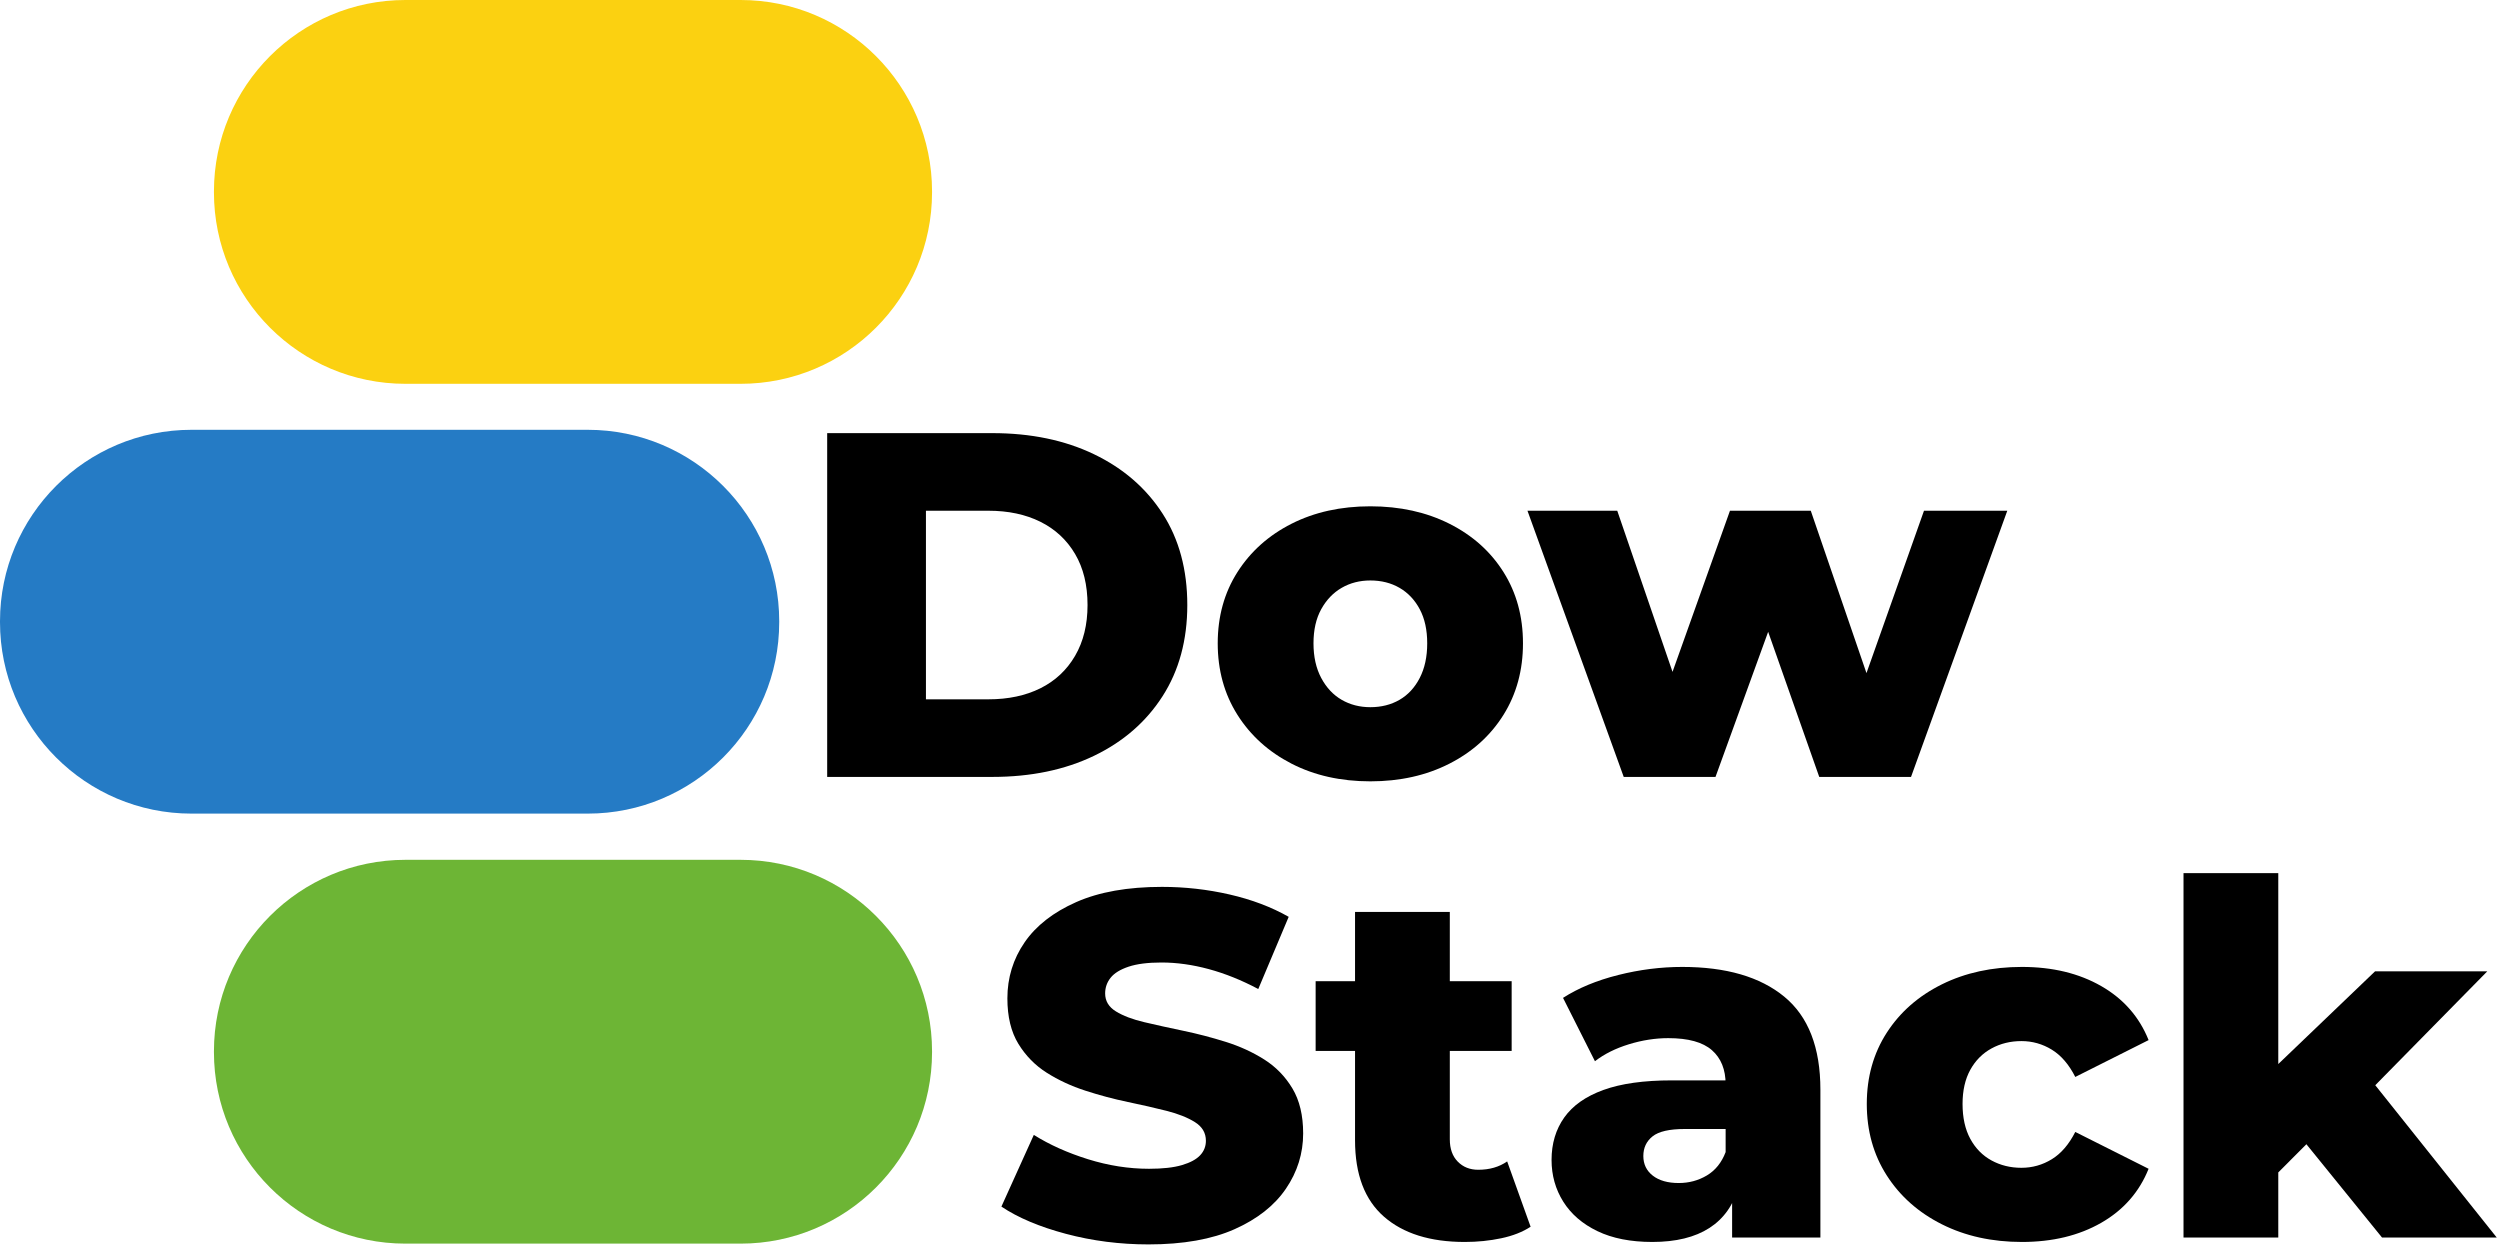 <?xml version="1.0" encoding="UTF-8" standalone="no"?><!DOCTYPE svg PUBLIC "-//W3C//DTD SVG 1.1//EN" "http://www.w3.org/Graphics/SVG/1.1/DTD/svg11.dtd"><svg width="100%" height="100%" viewBox="0 0 680 339" version="1.1" xmlns="http://www.w3.org/2000/svg" xmlns:xlink="http://www.w3.org/1999/xlink" xml:space="preserve" xmlns:serif="http://www.serif.com/" style="fill-rule:evenodd;clip-rule:evenodd;stroke-linejoin:round;stroke-miterlimit:2;"><g><path id="Rechteck-3-Kopie-4" serif:id="Rechteck 3 Kopie 4" d="M253.517,52.078c-0,-28.743 -23.336,-52.078 -52.078,-52.078l-91.168,0c-28.743,0 -52.078,23.335 -52.078,52.078l-0,0.24c-0,28.743 23.335,52.078 52.078,52.078l91.168,0c28.742,0 52.078,-23.335 52.078,-52.078l-0,-0.24Z" style="fill:#fbd111;"/><path id="Rechteck-3-Kopie-41" serif:id="Rechteck 3 Kopie 4" d="M253.517,285.949c-0,-28.742 -23.336,-52.078 -52.078,-52.078l-91.168,0c-28.743,0 -52.078,23.336 -52.078,52.078l-0,0.24c-0,28.743 23.335,52.078 52.078,52.078l91.168,0c28.742,0 52.078,-23.335 52.078,-52.078l-0,-0.24Z" style="fill:#6db535;"/><path id="Rechteck-3-Kopie-42" serif:id="Rechteck 3 Kopie 4" d="M211.947,168.984c0,-28.743 -23.335,-52.078 -52.078,-52.078l-107.791,0c-28.743,0 -52.078,23.335 -52.078,52.078l0,0.24c0,28.743 23.335,52.078 52.078,52.078l107.791,0c28.743,0 52.078,-23.335 52.078,-52.078l0,-0.24Z" style="fill:#257bc5;"/><g id="Dow-Kopie" serif:id="Dow Kopie"><path d="M224.993,211.323l0,-93.512l44.906,-0c10.492,-0 19.717,1.915 27.677,5.744c7.959,3.83 14.177,9.218 18.654,16.164c4.477,6.947 6.716,15.229 6.716,24.848c-0,9.529 -2.239,17.789 -6.716,24.781c-4.477,6.991 -10.695,12.401 -18.654,16.231c-7.96,3.829 -17.185,5.744 -27.677,5.744l-44.906,-0Zm26.863,-21.107l16.958,-0c5.427,-0 10.153,-1.002 14.177,-3.006c4.025,-2.004 7.168,-4.943 9.429,-8.817c2.261,-3.874 3.392,-8.483 3.392,-13.826c0,-5.433 -1.131,-10.064 -3.392,-13.893c-2.261,-3.83 -5.404,-6.747 -9.429,-8.75c-4.024,-2.004 -8.75,-3.006 -14.177,-3.006l-16.958,-0l-0,51.298Z" style="fill-rule:nonzero;"/><path d="M372.736,212.525c-8.05,0 -15.195,-1.603 -21.436,-4.809c-6.241,-3.206 -11.147,-7.637 -14.72,-13.292c-3.572,-5.655 -5.359,-12.134 -5.359,-19.437c0,-7.303 1.787,-13.76 5.359,-19.371c3.573,-5.61 8.479,-9.997 14.72,-13.158c6.241,-3.162 13.386,-4.743 21.436,-4.743c8.049,0 15.217,1.581 21.503,4.743c6.286,3.161 11.193,7.548 14.72,13.158c3.527,5.611 5.291,12.068 5.291,19.371c0,7.303 -1.764,13.782 -5.291,19.437c-3.527,5.655 -8.434,10.086 -14.72,13.292c-6.286,3.206 -13.454,4.809 -21.503,4.809Zm-0,-20.172c2.984,0 5.63,-0.668 7.936,-2.004c2.307,-1.335 4.138,-3.317 5.495,-5.944c1.357,-2.628 2.035,-5.767 2.035,-9.418c-0,-3.652 -0.678,-6.747 -2.035,-9.285c-1.357,-2.538 -3.188,-4.475 -5.495,-5.811c-2.306,-1.336 -4.952,-2.004 -7.936,-2.004c-2.895,0 -5.495,0.668 -7.801,2.004c-2.307,1.336 -4.161,3.273 -5.563,5.811c-1.401,2.538 -2.102,5.633 -2.102,9.285c-0,3.651 0.701,6.79 2.102,9.418c1.402,2.627 3.256,4.609 5.563,5.944c2.306,1.336 4.906,2.004 7.801,2.004Z" style="fill-rule:nonzero;"/><path d="M441.655,211.323l-26.184,-72.405l24.42,-0l20.758,60.515l-11.668,0l21.571,-60.515l21.979,-0l20.757,60.515l-11.396,0l21.435,-60.515l22.657,-0l-26.184,72.405l-24.963,-0l-17.637,-50.096l7.597,0l-18.179,50.096l-24.963,-0Z" style="fill-rule:nonzero;"/></g><g id="Stack-Kopie" serif:id="Stack Kopie"><path d="M312.404,338.481c-7.778,0 -15.263,-0.957 -22.453,-2.872c-7.191,-1.915 -13.047,-4.386 -17.569,-7.414l8.818,-19.504c4.251,2.672 9.158,4.876 14.72,6.613c5.563,1.736 11.102,2.605 16.619,2.605c3.709,-0 6.693,-0.334 8.955,-1.002c2.261,-0.668 3.911,-1.559 4.951,-2.672c1.041,-1.113 1.561,-2.427 1.561,-3.941c-0,-2.137 -0.995,-3.829 -2.985,-5.076c-1.99,-1.247 -4.568,-2.271 -7.733,-3.073c-3.166,-0.801 -6.67,-1.603 -10.514,-2.404c-3.844,-0.802 -7.688,-1.826 -11.532,-3.073c-3.844,-1.247 -7.349,-2.872 -10.514,-4.876c-3.166,-2.004 -5.744,-4.631 -7.734,-7.882c-1.989,-3.25 -2.984,-7.369 -2.984,-12.357c-0,-5.61 1.56,-10.687 4.68,-15.229c3.121,-4.542 7.801,-8.193 14.042,-10.954c6.241,-2.761 14.019,-4.141 23.335,-4.141c6.241,-0 12.368,0.69 18.383,2.07c6.014,1.381 11.373,3.407 16.076,6.079l-8.275,19.637c-4.523,-2.404 -9,-4.208 -13.431,-5.41c-4.432,-1.202 -8.728,-1.804 -12.889,-1.804c-3.708,0 -6.693,0.379 -8.954,1.136c-2.261,0.757 -3.889,1.759 -4.884,3.006c-0.995,1.246 -1.492,2.671 -1.492,4.274c-0,2.049 0.972,3.674 2.917,4.876c1.944,1.203 4.522,2.182 7.733,2.939c3.21,0.757 6.738,1.537 10.582,2.338c3.844,0.802 7.688,1.804 11.531,3.006c3.844,1.202 7.349,2.805 10.515,4.809c3.165,2.004 5.72,4.631 7.665,7.882c1.945,3.251 2.917,7.325 2.917,12.223c-0,5.433 -1.56,10.442 -4.681,15.029c-3.12,4.586 -7.778,8.26 -13.973,11.021c-6.196,2.761 -13.997,4.141 -23.403,4.141Z" style="fill-rule:nonzero;"/><path d="M398.417,337.813c-9.406,0 -16.732,-2.293 -21.978,-6.88c-5.246,-4.586 -7.869,-11.51 -7.869,-20.773l0,-62.118l25.777,-0l0,61.851c0,2.583 0.724,4.609 2.171,6.079c1.447,1.469 3.301,2.204 5.562,2.204c3.075,-0 5.698,-0.757 7.869,-2.271l6.376,17.767c-2.17,1.425 -4.838,2.471 -8.004,3.139c-3.166,0.668 -6.467,1.002 -9.904,1.002Zm-40.564,-51.966l-0,-18.969l53.317,-0l0,18.969l-53.317,0Z" style="fill-rule:nonzero;"/><path d="M471.135,336.611l0,-13.492l-1.763,-3.34l-0,-24.848c-0,-4.007 -1.244,-7.102 -3.731,-9.284c-2.488,-2.182 -6.444,-3.273 -11.871,-3.273c-3.528,0 -7.1,0.557 -10.718,1.67c-3.618,1.113 -6.693,2.649 -9.225,4.609l-8.683,-17.233c4.16,-2.672 9.157,-4.743 14.991,-6.212c5.834,-1.47 11.645,-2.204 17.433,-2.204c11.939,-0 21.187,2.694 27.745,8.082c6.557,5.388 9.836,13.826 9.836,25.315l-0,40.21l-24.014,0Zm-21.707,1.202c-5.879,0 -10.853,-0.979 -14.923,-2.939c-4.07,-1.959 -7.168,-4.631 -9.293,-8.015c-2.126,-3.384 -3.189,-7.169 -3.189,-11.355c0,-4.453 1.154,-8.305 3.46,-11.555c2.306,-3.251 5.856,-5.745 10.65,-7.481c4.794,-1.737 10.989,-2.605 18.586,-2.605l17.366,-0l-0,13.225l-13.838,-0c-4.161,-0 -7.078,0.668 -8.751,2.004c-1.673,1.336 -2.51,3.117 -2.51,5.343c0,2.227 0.86,4.008 2.578,5.344c1.719,1.336 4.07,2.004 7.055,2.004c2.804,-0 5.359,-0.691 7.665,-2.071c2.306,-1.38 4.002,-3.496 5.088,-6.345l3.527,9.351c-1.357,4.987 -4.002,8.75 -7.937,11.288c-3.934,2.538 -9.112,3.807 -15.534,3.807Z" style="fill-rule:nonzero;"/><path d="M549.958,337.813c-8.14,0 -15.398,-1.603 -21.774,-4.809c-6.377,-3.206 -11.374,-7.637 -14.992,-13.292c-3.617,-5.655 -5.426,-12.134 -5.426,-19.437c-0,-7.303 1.809,-13.76 5.426,-19.37c3.618,-5.611 8.615,-9.997 14.992,-13.159c6.376,-3.162 13.634,-4.742 21.774,-4.742c8.321,-0 15.512,1.736 21.572,5.21c6.059,3.473 10.356,8.371 12.888,14.694l-19.943,10.02c-1.719,-3.385 -3.844,-5.856 -6.377,-7.415c-2.532,-1.558 -5.291,-2.337 -8.275,-2.337c-2.985,-0 -5.698,0.667 -8.14,2.003c-2.442,1.336 -4.364,3.273 -5.766,5.811c-1.402,2.539 -2.103,5.633 -2.103,9.285c-0,3.74 0.701,6.902 2.103,9.485c1.402,2.582 3.324,4.542 5.766,5.878c2.442,1.335 5.155,2.003 8.14,2.003c2.984,0 5.743,-0.779 8.275,-2.337c2.533,-1.559 4.658,-4.03 6.377,-7.415l19.943,10.02c-2.532,6.323 -6.829,11.221 -12.888,14.694c-6.06,3.474 -13.251,5.21 -21.572,5.21Z" style="fill-rule:nonzero;"/><path d="M615.35,323.252l0.679,-30.324l29.982,-28.722l30.526,-0l-33.239,33.798l-13.16,10.42l-14.788,14.828Zm-21.435,13.359l-0,-99.123l25.777,0l-0,99.123l-25.777,0Zm53.996,0l-22.521,-27.786l16.009,-19.504l37.715,47.29l-31.203,0Z" style="fill-rule:nonzero;"/></g></g></svg>